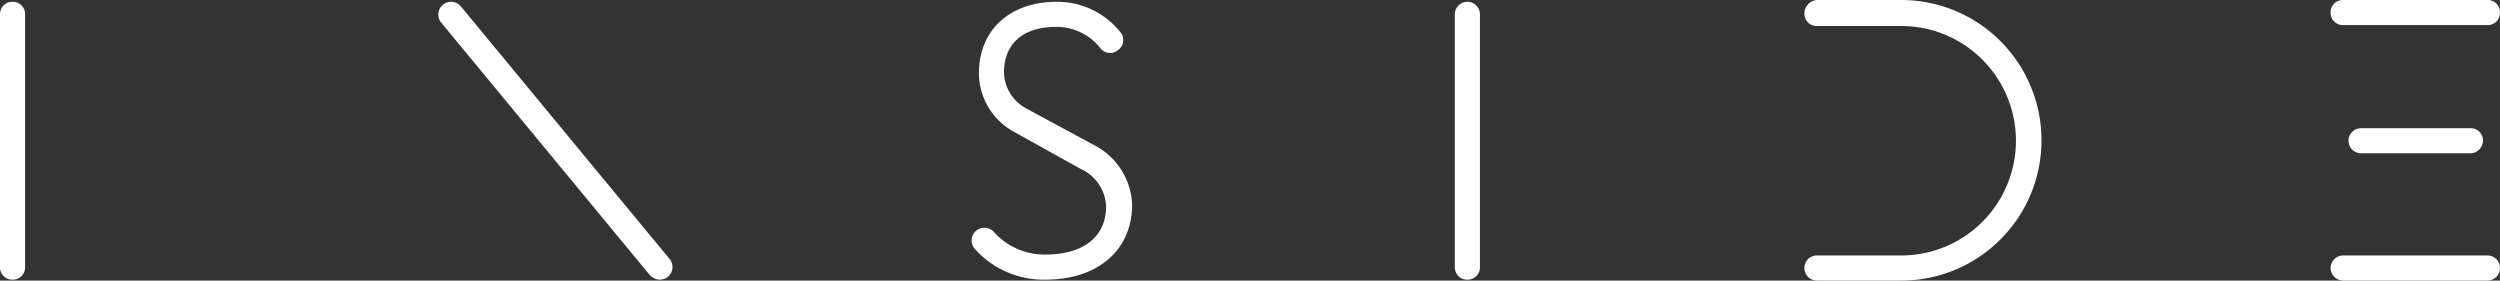 <svg xmlns="http://www.w3.org/2000/svg" width="166.34" height="18.668"><rect width="100%" height="100%" fill="#333333" stroke="none"/><g data-name="Group 1460" fill="#fff"><path data-name="Path 188" d="M126.499 18.668h-5.606a.835.835 0 010-1.67h5.606a7.634 7.634 0 100-15.268h-5.606a.815.815 0 01-.835-.835.909.909 0 01.835-.895h5.606a9.334 9.334 0 110 18.668z"/><path data-name="Path 189" d="M.835 18.608A.815.815 0 010 17.773V.954A.815.815 0 01.835.119a.815.815 0 01.835.835v16.819a.815.815 0 01-.835.835z"/><path data-name="Path 190" d="M97.633 18.608a.815.815 0 01-.835-.835V.954a.835.835 0 111.67 0v16.819a.815.815 0 01-.835.835z"/><path data-name="Path 191" d="M43.896 18.608a.958.958 0 01-.656-.3L29.344 1.491A.848.848 0 0130.656.417l13.9 16.819a.851.851 0 01-.123 1.191.962.962 0 01-.537.181z"/><path data-name="Path 192" d="M165.505 18.668h-9.6a.835.835 0 010-1.67h9.6a.835.835 0 010 1.67z"/><path data-name="Path 193" d="M164.371 10.199h-7.276a.835.835 0 010-1.67h7.276a.815.815 0 01.835.835.853.853 0 01-.835.835z"/><path data-name="Path 194" d="M165.505 1.67h-9.6a.815.815 0 01-.837-.835.815.815 0 01.835-.835h9.6a.815.815 0 01.835.835.815.815 0 01-.833.835z"/><path data-name="Path 195" d="M69.541 18.608a6.128 6.128 0 01-4.712-2.087.848.848 0 011.312-1.074 4.531 4.531 0 003.4 1.491c2.565 0 4.056-1.193 4.056-3.221a2.9 2.9 0 00-1.73-2.5l-4.408-2.45a4.462 4.462 0 01-2.326-3.877C65.128 2.028 67.159.119 70.317.119a5.376 5.376 0 014.235 2.028.811.811 0 01-.179 1.193.811.811 0 01-1.193-.179 3.712 3.712 0 00-2.921-1.372c-2.207 0-3.459 1.133-3.459 3.042a2.807 2.807 0 001.489 2.388l4.413 2.386a4.655 4.655 0 012.624 4c.001 3.035-2.267 5.003-5.785 5.003z"/></g></svg>